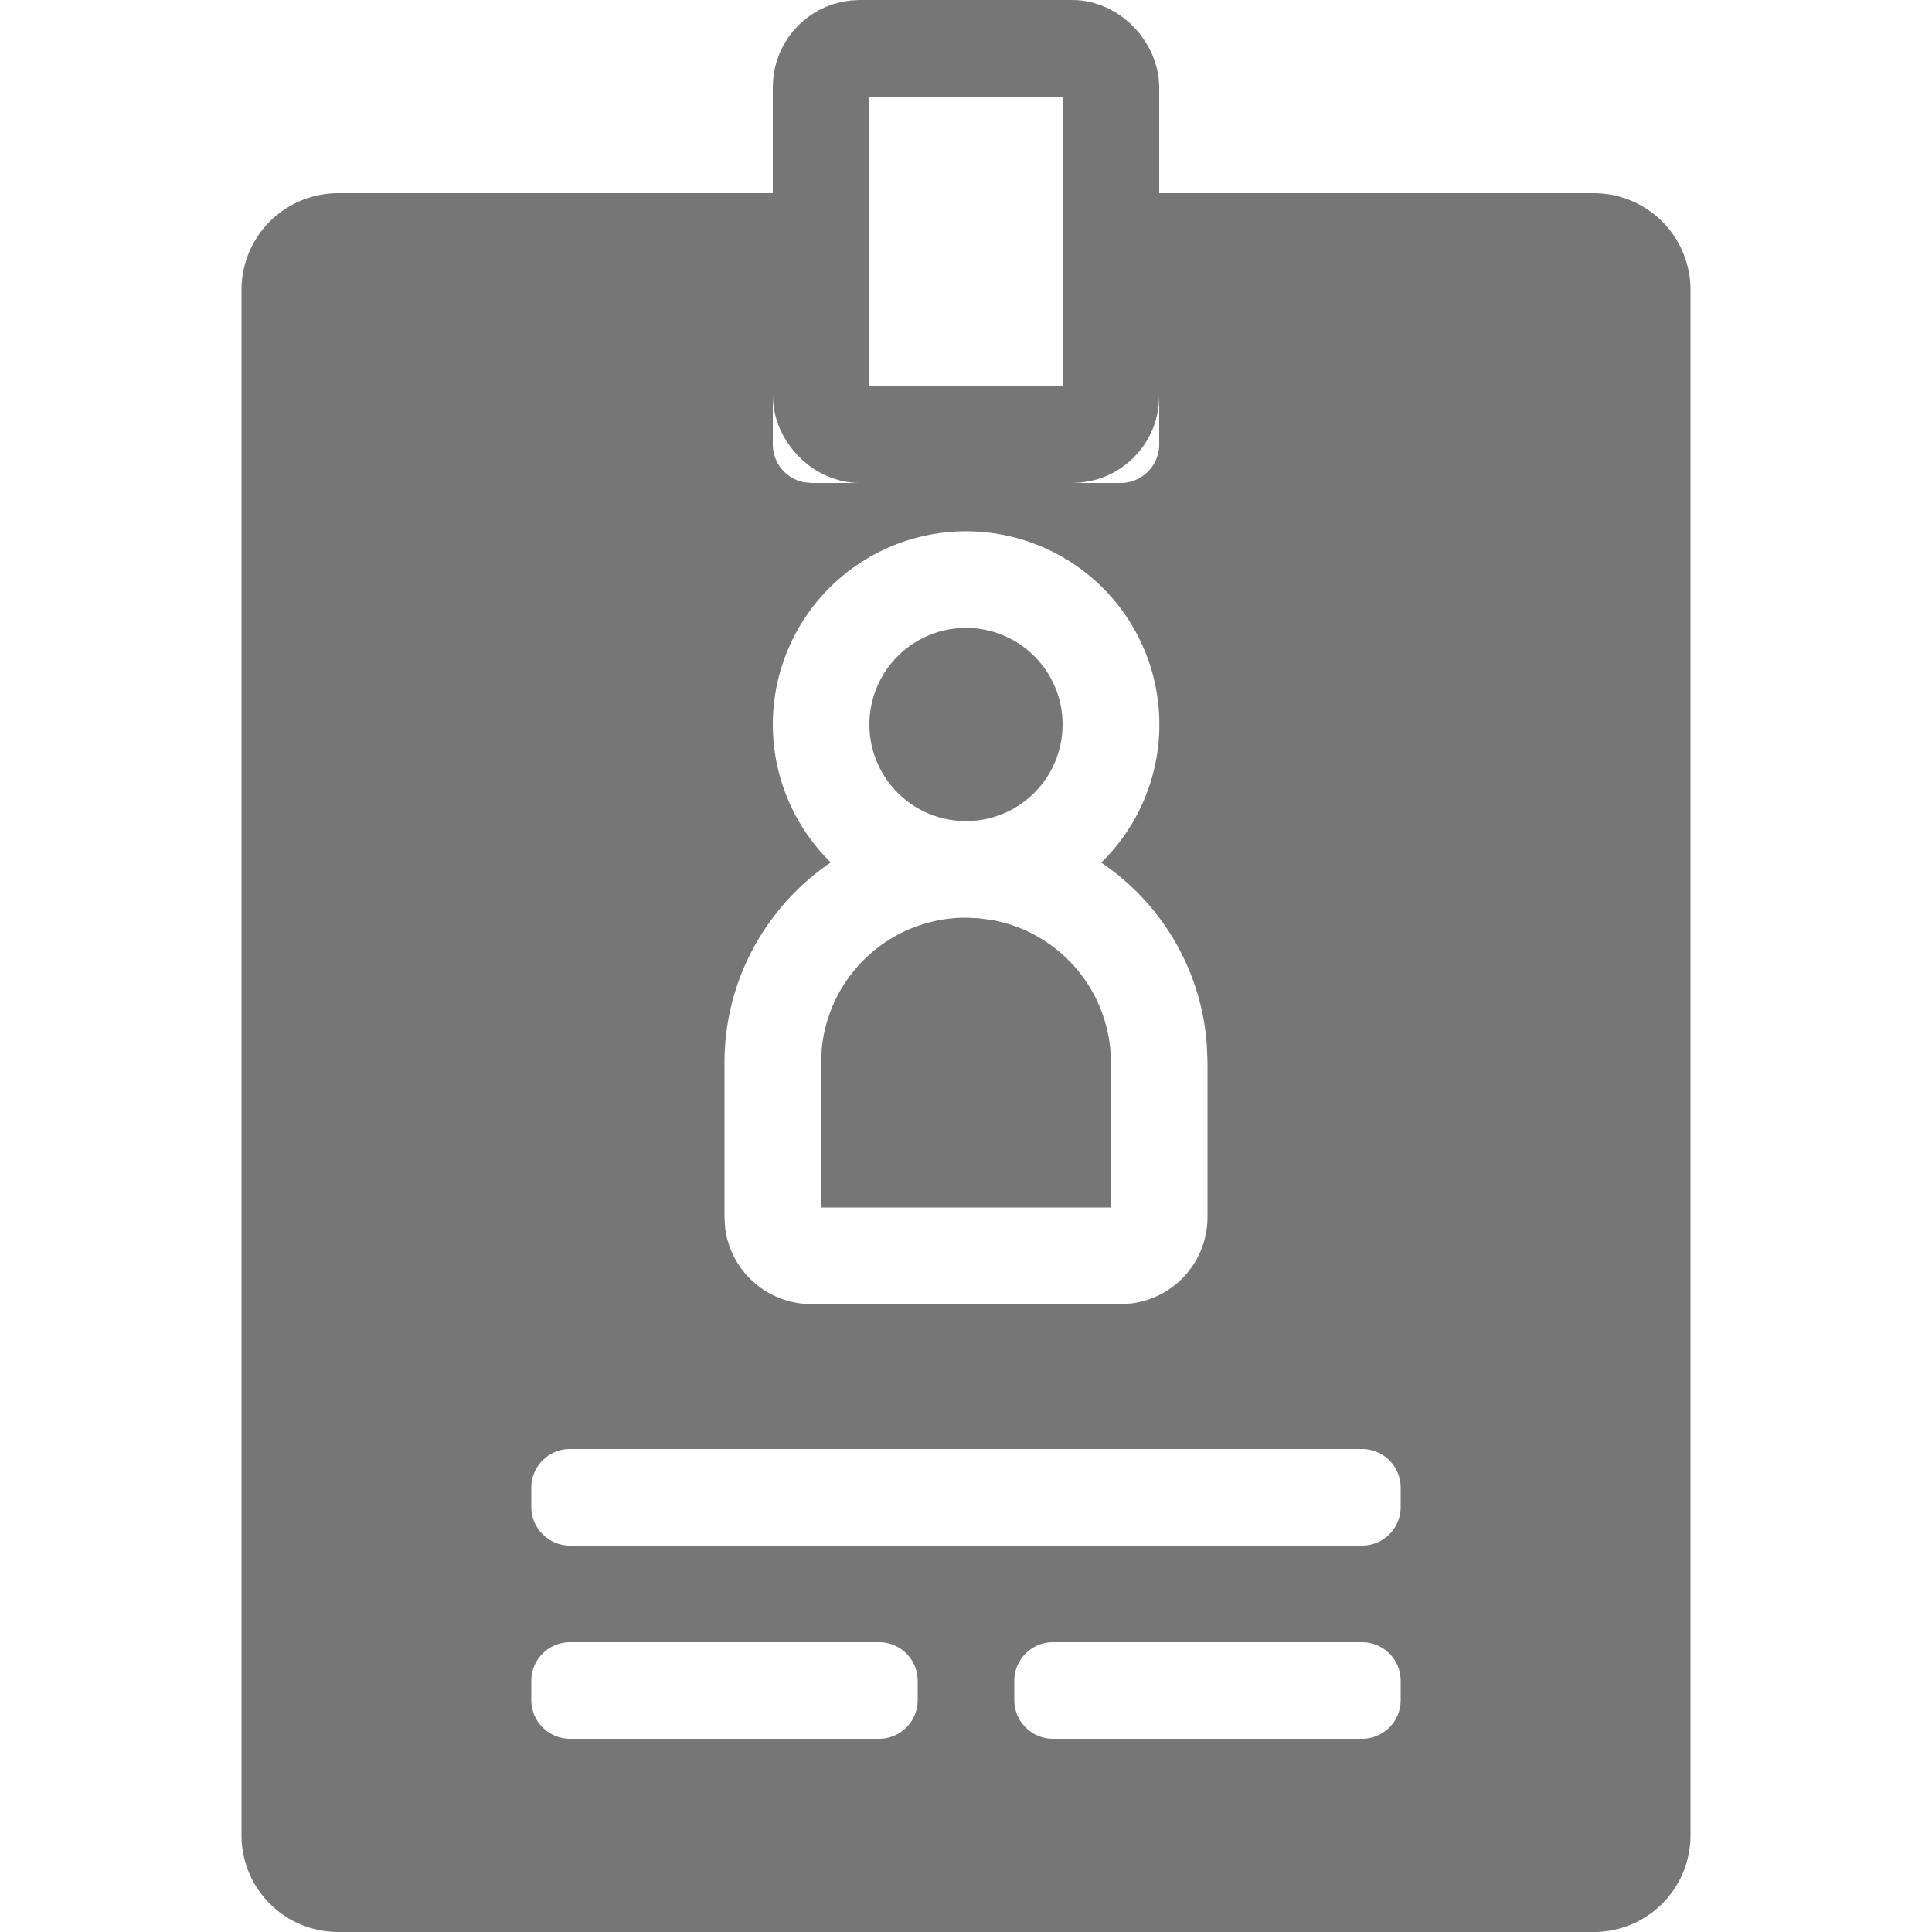 <svg width="20" height="20" xmlns="http://www.w3.org/2000/svg">
    <g transform="translate(2.5)" fill="none" fill-rule="evenodd">
        <path d="M14 2a1 1 0 0 1 1 1v16a1 1 0 0 1-1 1H1a1 1 0 0 1-1-1V3a1 1 0 0 1 1-1h4.5v2.6a.4.4 0 0 0 .32.392L5.9 5h3.2a.4.4 0 0 0 .4-.4V2H14zM6.6 17H3.4a.4.4 0 0 0-.4.4v.2c0 .22.18.4.4.4h3.2a.4.4 0 0 0 .4-.4v-.2a.4.4 0 0 0-.4-.4zm5 0H8.4a.4.4 0 0 0-.4.4v.2c0 .22.18.4.4.4h3.2a.4.4 0 0 0 .4-.4v-.2a.4.4 0 0 0-.4-.4zm0-2H3.4a.4.4 0 0 0-.4.4v.2c0 .22.18.4.4.4h8.2a.4.4 0 0 0 .4-.4v-.2a.4.4 0 0 0-.4-.4zM7.5 5.5a2 2 0 0 0-1.4 3.428C5.438 9.378 5 10.138 5 11v1.6l.007.113a.9.9 0 0 0 .893.787h3.2l.113-.007A.9.9 0 0 0 10 12.6V11l-.007-.183A2.491 2.491 0 0 0 8.9 8.93 2 2 0 0 0 7.5 5.5zm0 4 .144.007.141.02A1.5 1.5 0 0 1 9 11v1.5H6V11l.007-.144A1.5 1.5 0 0 1 7.5 9.5zm0-3a1 1 0 1 1 0 2 1 1 0 0 1 0-2z" fill="#767676"/>
        <rect stroke="#767676" x="6" y=".5" width="3" height="4" rx=".4"/>
    </g>
</svg>

